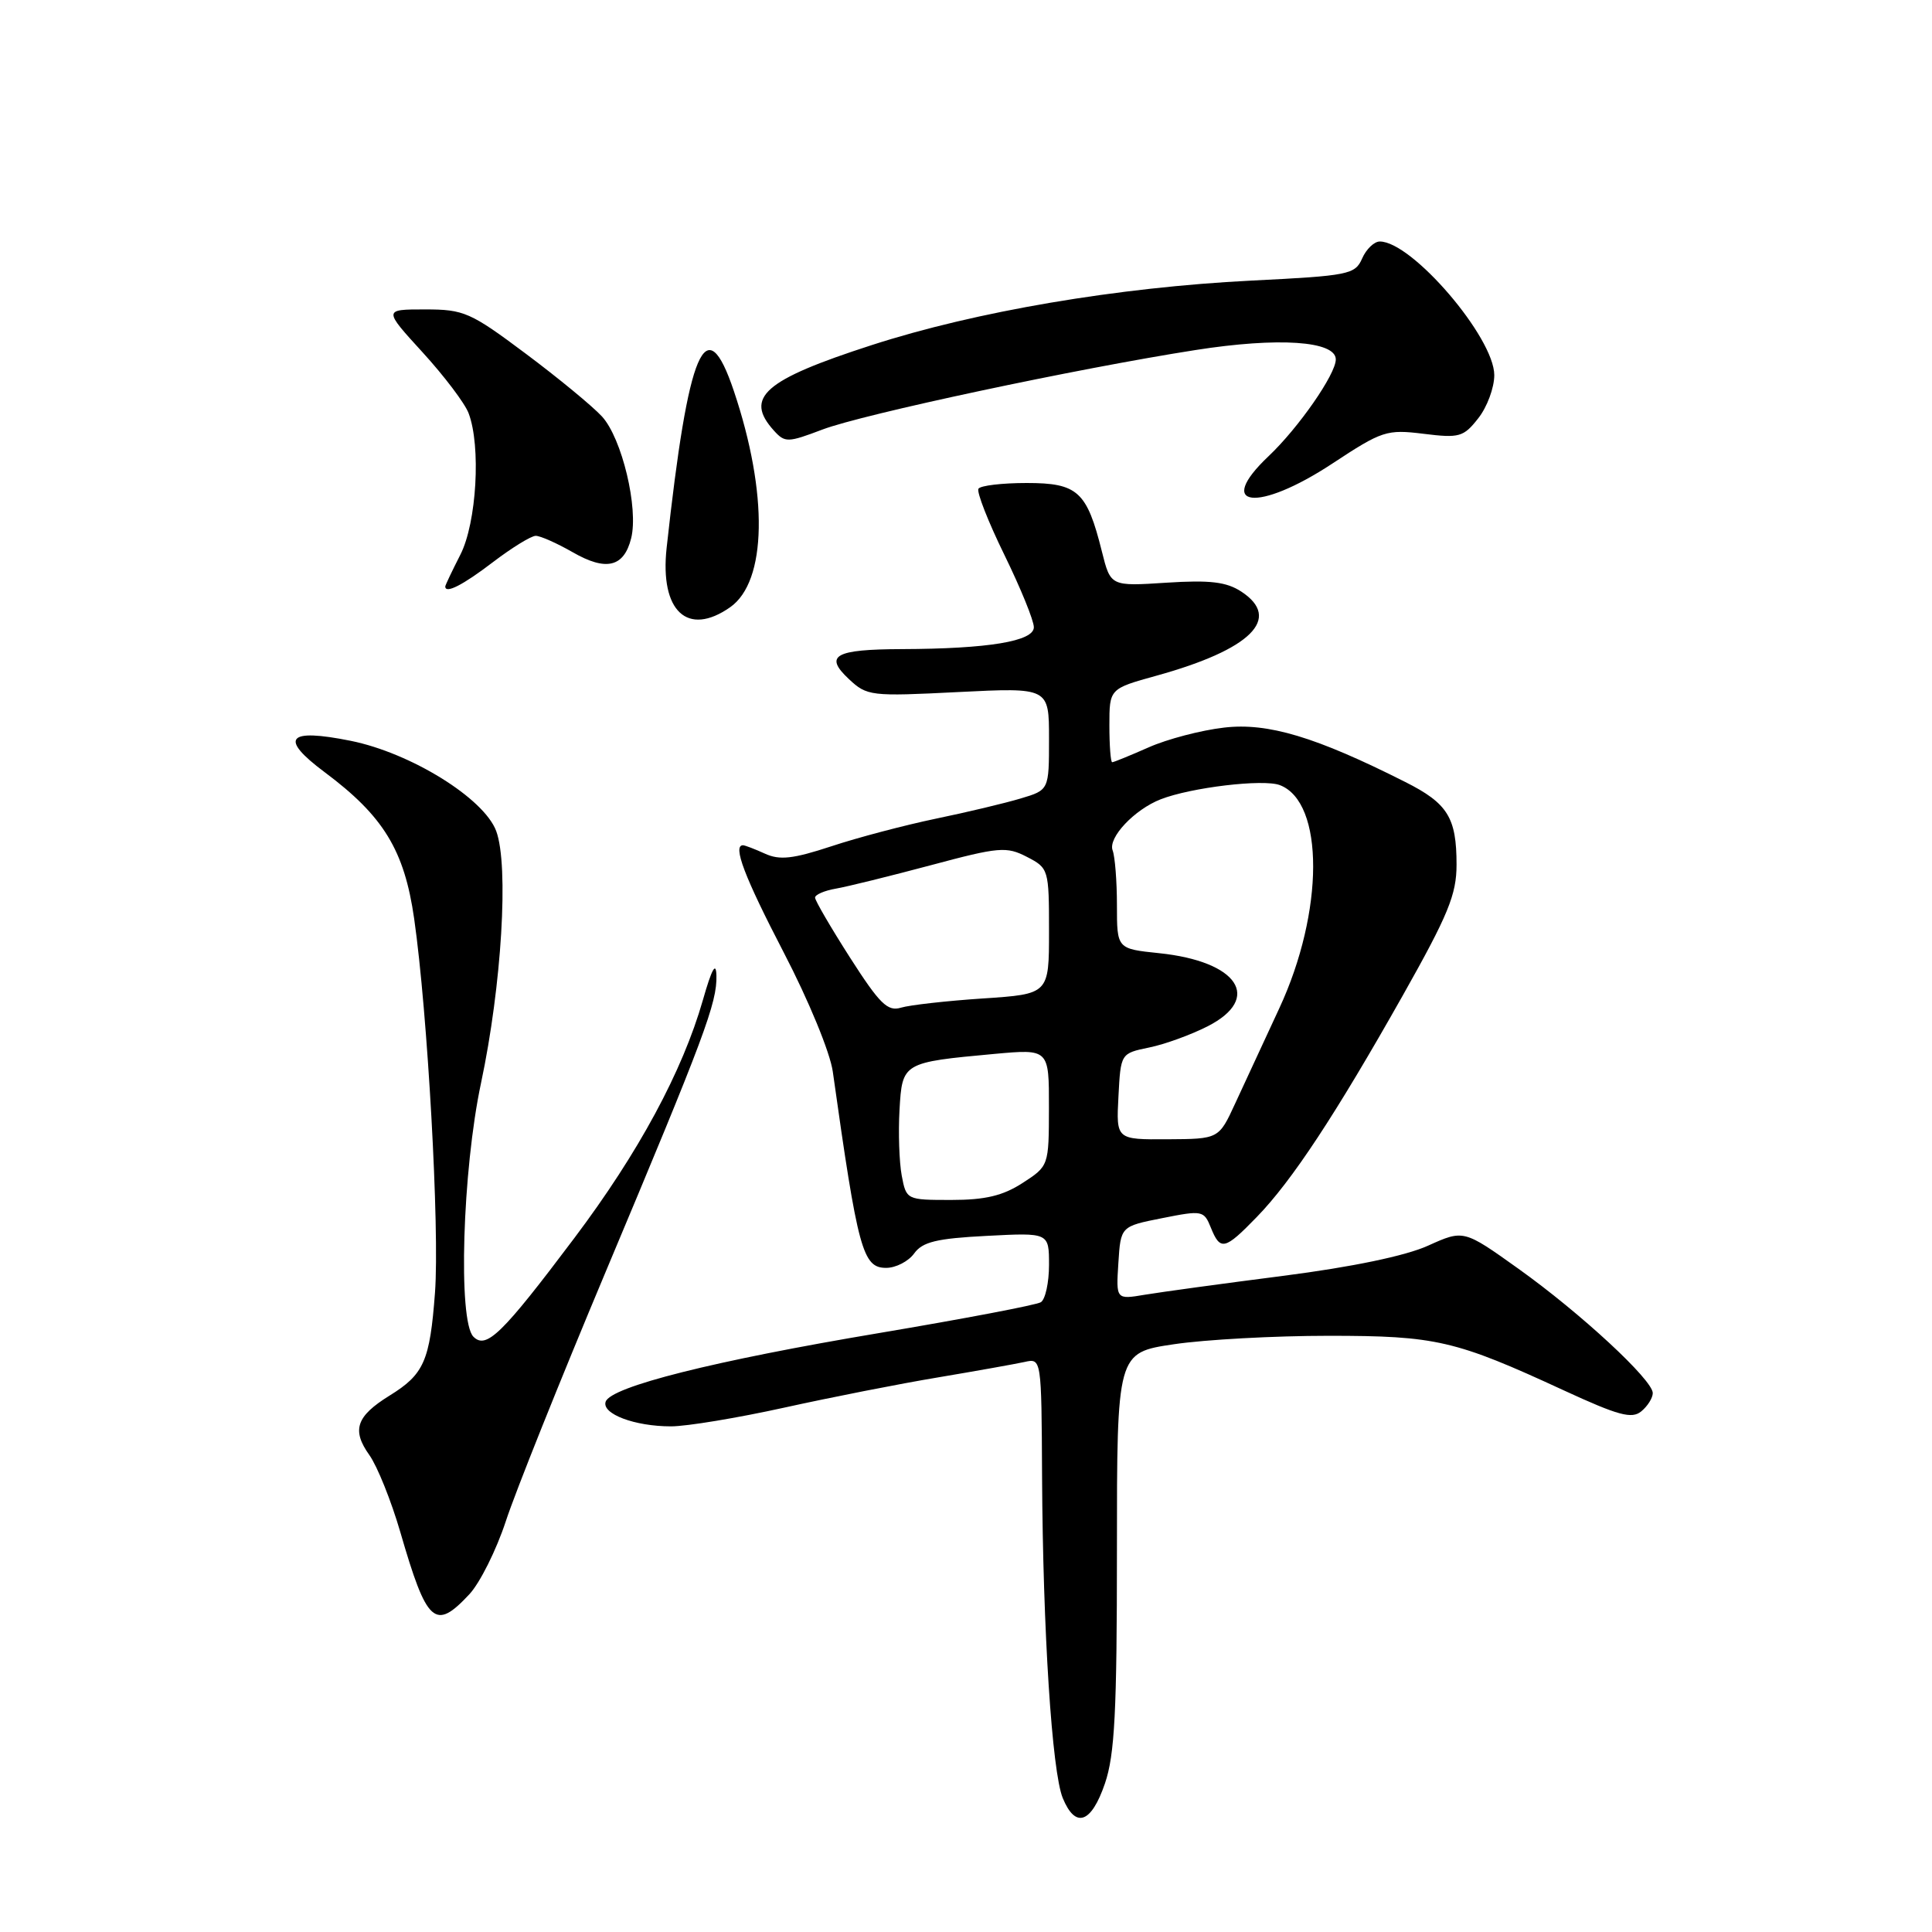<?xml version="1.0" encoding="UTF-8" standalone="no"?>
<!DOCTYPE svg PUBLIC "-//W3C//DTD SVG 1.1//EN" "http://www.w3.org/Graphics/SVG/1.1/DTD/svg11.dtd" >
<svg xmlns="http://www.w3.org/2000/svg" xmlns:xlink="http://www.w3.org/1999/xlink" version="1.1" viewBox="0 0 256 256">
 <g >
 <path fill="currentColor"
d=" M 146.41 236.32 C 147.71 232.51 148.00 226.80 148.00 205.44 C 148.00 179.24 148.00 179.24 155.54 178.12 C 159.69 177.50 168.90 177.00 176.01 177.00 C 190.31 177.00 192.81 177.58 207.23 184.24 C 214.45 187.57 216.23 188.05 217.48 187.01 C 218.32 186.32 219.00 185.23 219.00 184.59 C 219.00 182.85 209.44 174.00 201.22 168.13 C 193.94 162.93 193.94 162.93 189.22 165.06 C 186.24 166.41 179.17 167.88 170.00 169.06 C 162.03 170.08 153.79 171.21 151.69 171.56 C 147.88 172.20 147.88 172.20 148.19 167.35 C 148.50 162.50 148.50 162.50 154.00 161.41 C 159.31 160.35 159.53 160.40 160.44 162.66 C 161.70 165.78 162.28 165.64 166.53 161.26 C 171.19 156.47 176.98 147.67 185.89 131.88 C 191.90 121.21 193.00 118.54 193.00 114.56 C 193.00 108.33 191.83 106.45 186.21 103.62 C 174.34 97.63 167.99 95.73 162.20 96.41 C 159.15 96.76 154.65 97.94 152.20 99.03 C 149.75 100.11 147.58 101.00 147.37 101.00 C 147.17 101.00 147.00 98.81 147.00 96.13 C 147.00 91.26 147.00 91.26 153.25 89.53 C 165.77 86.06 169.91 81.95 164.48 78.39 C 162.50 77.10 160.34 76.84 154.56 77.21 C 147.16 77.69 147.16 77.69 146.01 73.09 C 144.02 65.11 142.81 64.00 136.04 64.00 C 132.78 64.00 129.91 64.34 129.65 64.76 C 129.39 65.18 130.93 69.12 133.08 73.51 C 135.23 77.91 136.99 82.22 136.99 83.11 C 137.00 84.97 130.96 85.97 119.50 86.01 C 110.61 86.04 109.15 86.86 112.47 89.97 C 114.88 92.23 115.35 92.29 126.98 91.70 C 139.00 91.10 139.00 91.10 139.00 97.89 C 139.00 104.68 139.00 104.68 135.25 105.80 C 133.19 106.42 128.12 107.63 124.00 108.48 C 119.88 109.34 113.64 110.98 110.15 112.14 C 105.07 113.81 103.31 114.01 101.35 113.11 C 100.01 112.50 98.70 112.00 98.45 112.00 C 97.05 112.00 98.64 116.18 103.86 126.23 C 107.15 132.56 110.00 139.47 110.35 142.00 C 113.68 165.67 114.31 168.00 117.42 168.00 C 118.70 168.00 120.37 167.14 121.13 166.09 C 122.23 164.56 124.09 164.10 130.75 163.76 C 139.00 163.33 139.00 163.33 139.00 167.61 C 139.00 169.96 138.51 172.18 137.92 172.55 C 137.32 172.92 127.69 174.75 116.52 176.63 C 94.64 180.30 80.90 183.75 80.25 185.74 C 79.72 187.35 84.10 189.00 88.91 189.00 C 90.99 189.00 97.74 187.88 103.91 186.52 C 110.07 185.16 119.25 183.35 124.31 182.51 C 129.36 181.66 134.51 180.74 135.75 180.47 C 138.00 179.96 138.00 179.96 138.08 195.73 C 138.19 216.09 139.39 234.77 140.82 238.25 C 142.50 242.34 144.60 241.62 146.41 236.32 Z  M 62.19 211.25 C 63.60 209.74 65.77 205.38 67.02 201.58 C 68.26 197.77 74.21 182.92 80.23 168.58 C 93.37 137.30 95.02 132.88 94.93 129.27 C 94.88 127.36 94.32 128.36 93.14 132.50 C 90.43 141.96 84.63 152.71 76.11 164.04 C 66.53 176.78 64.43 178.83 62.73 177.12 C 60.67 175.06 61.27 155.08 63.74 143.50 C 66.48 130.59 67.44 114.68 65.75 110.12 C 64.14 105.78 54.44 99.77 46.46 98.16 C 38.05 96.47 36.95 97.79 43.02 102.32 C 50.82 108.14 53.58 112.66 54.88 121.74 C 56.67 134.25 58.26 162.85 57.64 171.26 C 56.96 180.35 56.19 182.10 51.61 184.93 C 47.20 187.66 46.58 189.49 48.94 192.80 C 50.00 194.29 51.84 198.88 53.04 203.00 C 56.57 215.17 57.64 216.13 62.19 211.25 Z  M 96.75 80.46 C 101.62 77.05 101.82 65.43 97.24 51.81 C 93.52 40.75 91.23 46.10 88.33 72.61 C 87.42 80.99 91.10 84.42 96.75 80.46 Z  M 65.30 74.50 C 67.82 72.58 70.38 71.00 70.99 71.00 C 71.60 71.00 73.80 71.98 75.88 73.17 C 80.31 75.72 82.67 75.16 83.63 71.33 C 84.63 67.35 82.41 58.08 79.77 55.19 C 78.52 53.83 73.97 50.08 69.66 46.86 C 62.32 41.37 61.48 41.00 56.31 41.00 C 50.80 41.00 50.80 41.00 55.99 46.68 C 58.85 49.81 61.60 53.44 62.09 54.75 C 63.75 59.10 63.16 69.27 61.00 73.50 C 59.90 75.66 59.00 77.55 59.00 77.71 C 59.00 78.72 61.32 77.54 65.30 74.50 Z  M 176.55 61.42 C 183.15 57.07 183.75 56.88 188.63 57.48 C 193.37 58.07 193.93 57.91 195.88 55.42 C 197.05 53.94 198.00 51.37 198.00 49.71 C 198.00 44.73 187.10 32.00 182.83 32.00 C 182.09 32.00 181.03 33.01 180.49 34.25 C 179.56 36.37 178.73 36.54 165.82 37.18 C 148.11 38.07 129.30 41.26 115.50 45.73 C 101.24 50.34 98.58 52.67 102.55 57.06 C 104.01 58.67 104.38 58.66 108.97 56.92 C 114.30 54.89 142.73 48.83 158.42 46.38 C 169.39 44.66 177.00 45.17 177.00 47.63 C 177.00 49.58 172.07 56.68 168.10 60.44 C 160.88 67.27 166.64 67.95 176.55 61.42 Z  M 119.48 155.75 C 119.15 153.96 119.02 150.06 119.19 147.07 C 119.55 140.80 119.60 140.77 131.75 139.65 C 139.00 138.99 139.00 138.99 138.99 146.74 C 138.98 154.49 138.97 154.50 135.50 156.75 C 132.89 158.44 130.55 159.00 126.06 159.00 C 120.12 159.00 120.09 158.99 119.48 155.75 Z  M 148.20 145.29 C 148.50 139.58 148.50 139.58 152.27 138.80 C 154.34 138.38 157.82 137.11 160.02 135.99 C 167.30 132.27 164.05 127.38 153.58 126.30 C 148.00 125.72 148.00 125.72 148.00 119.94 C 148.00 116.76 147.74 113.50 147.43 112.68 C 146.79 111.01 150.31 107.27 153.80 105.91 C 157.82 104.34 167.39 103.20 169.58 104.03 C 175.50 106.28 175.47 120.79 169.51 133.61 C 167.50 137.95 164.87 143.62 163.67 146.21 C 161.50 150.92 161.50 150.92 154.70 150.96 C 147.90 151.00 147.90 151.00 148.20 145.29 Z  M 112.64 126.90 C 110.09 122.91 108.00 119.33 108.00 118.94 C 108.00 118.55 109.24 118.01 110.75 117.75 C 112.26 117.49 117.92 116.09 123.32 114.65 C 132.39 112.22 133.36 112.14 136.07 113.54 C 138.95 115.03 139.00 115.18 139.00 123.39 C 139.00 131.72 139.00 131.72 130.25 132.30 C 125.44 132.62 120.55 133.17 119.39 133.52 C 117.61 134.06 116.57 133.03 112.64 126.90 Z "/>
</g>
</svg>